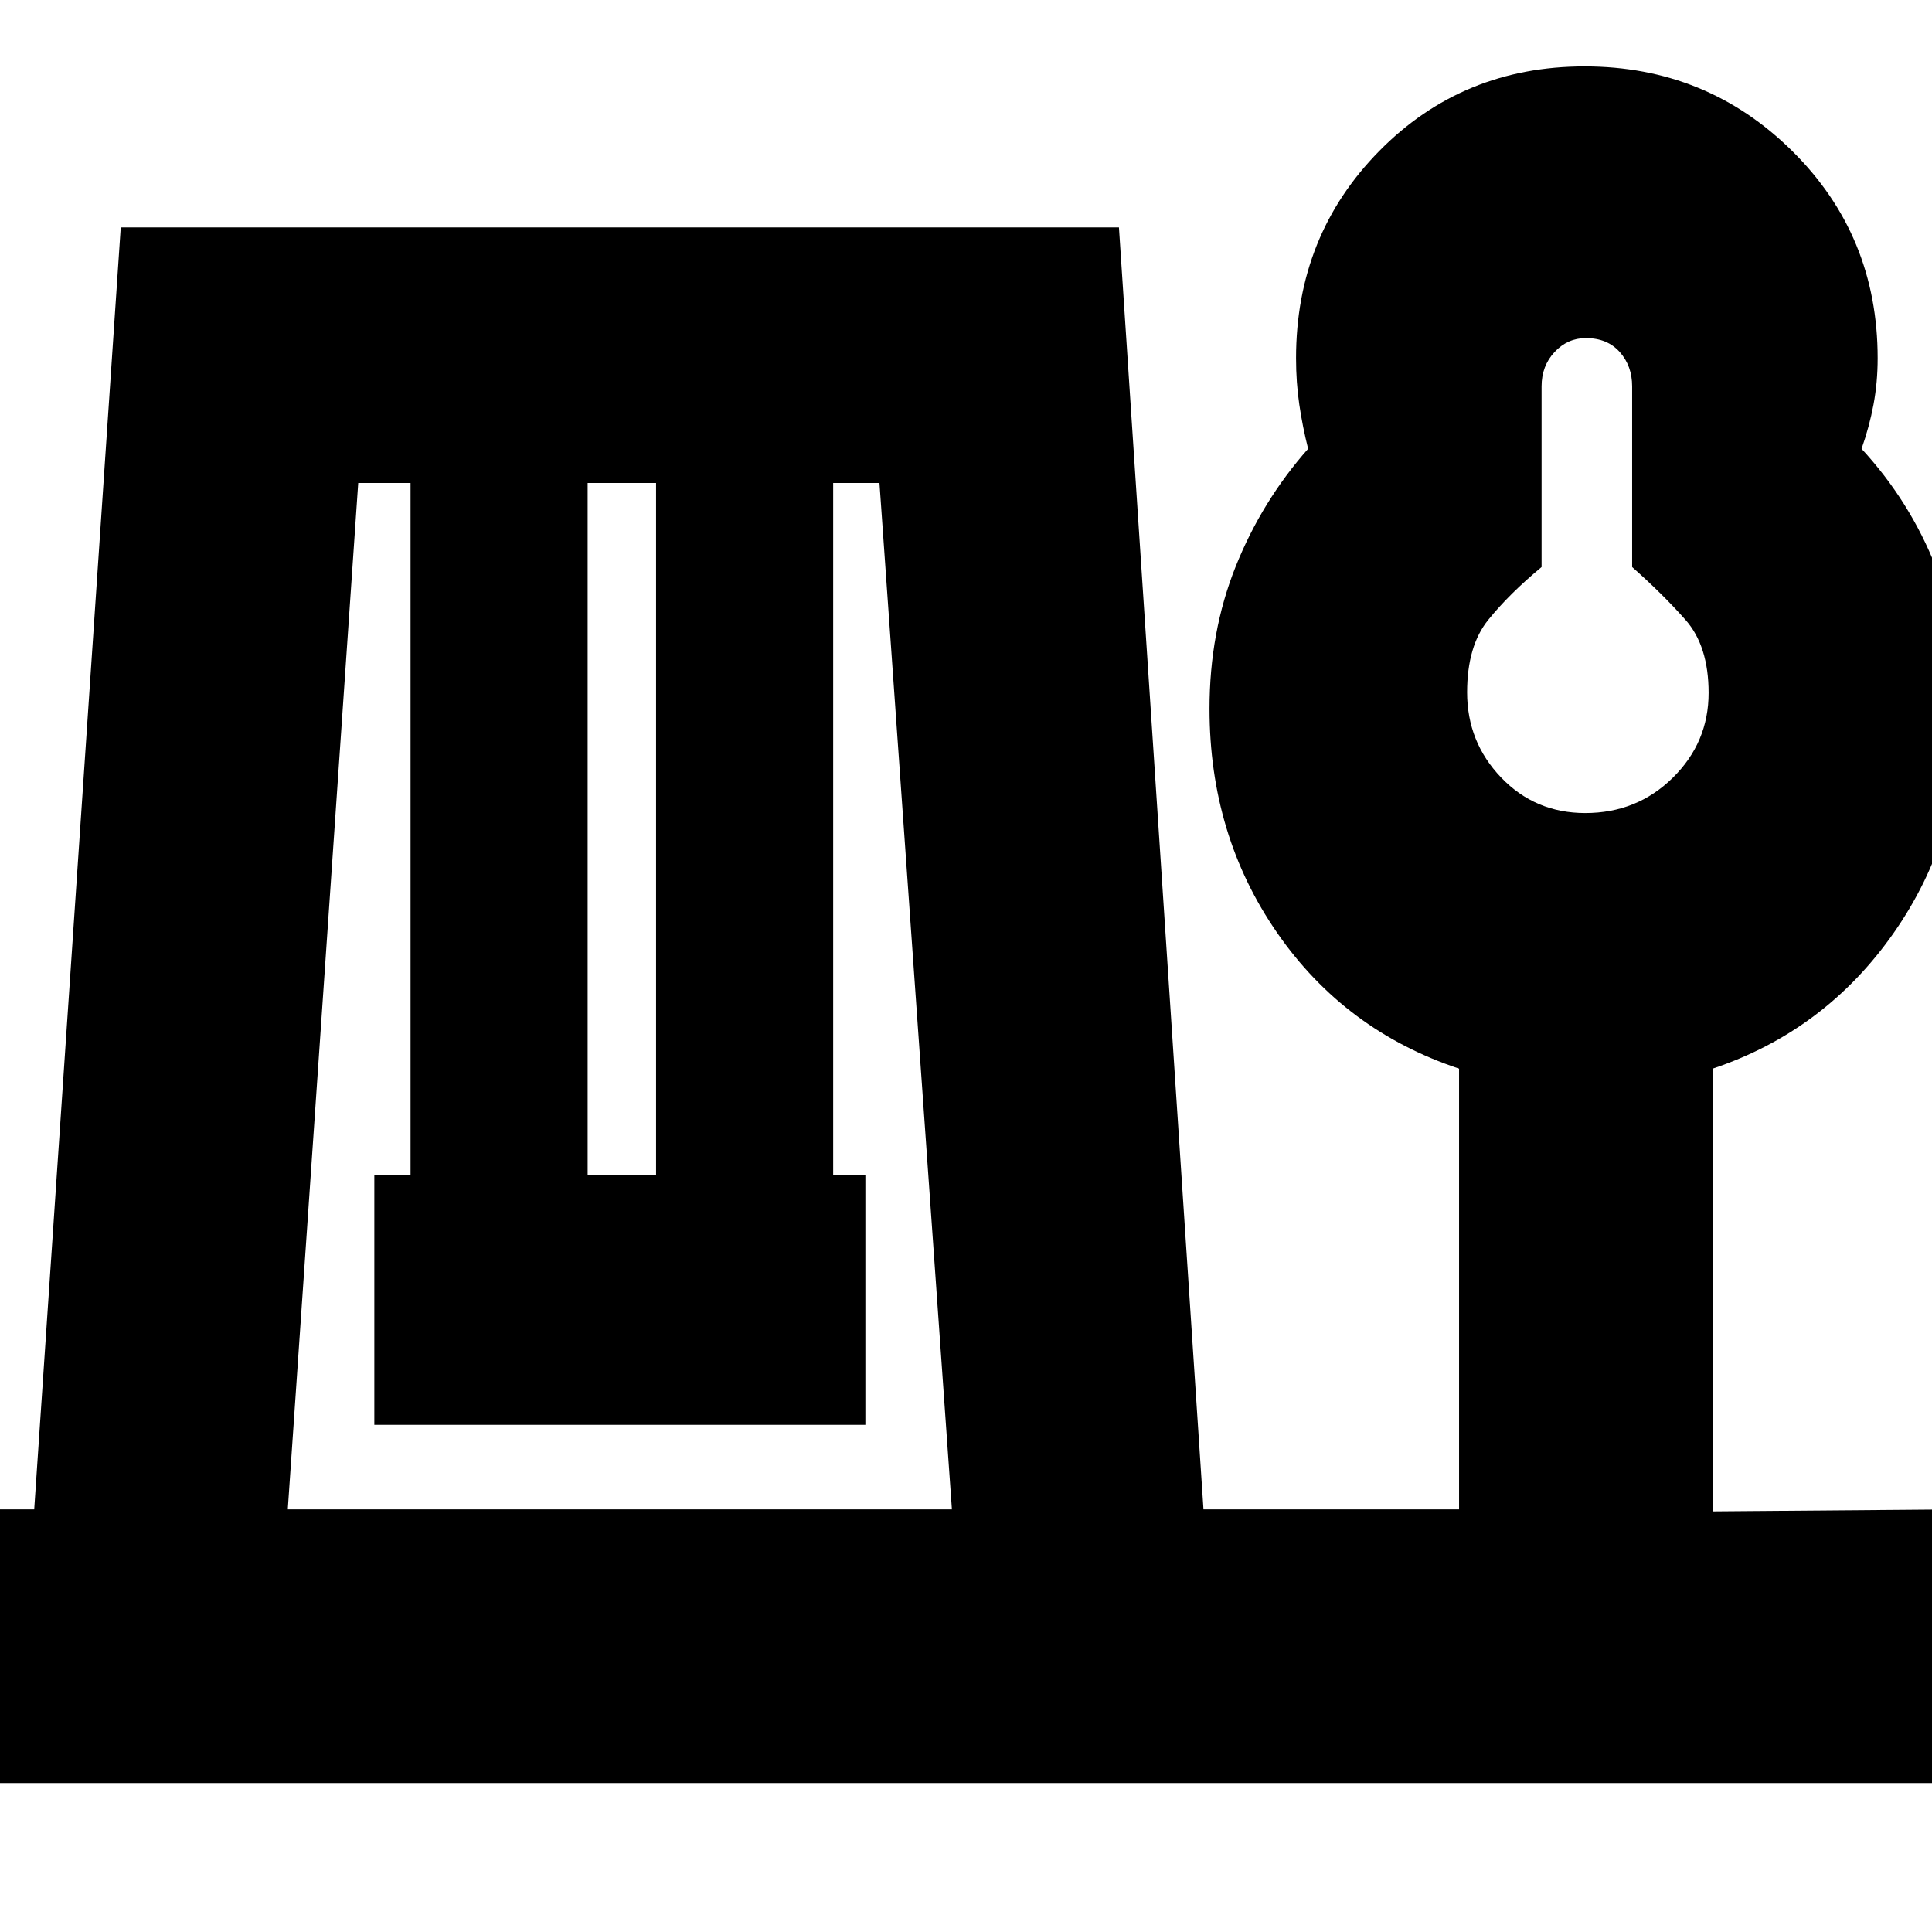 <svg xmlns="http://www.w3.org/2000/svg" height="24" viewBox="0 -960 960 960" width="24"><path d="M-15-74v-136h32l43-637h496l42 637h127v-219q-56.7-18.86-90.35-67.43Q601-545 601-607.84q0-38.16 13-70.66t36-58.5q-2.78-11-4.39-22-1.61-11-1.61-23 0-61 41.38-103t102-42q60.62 0 103.12 42Q933-843 933-782q0 12-2.06 23-2.05 11-5.94 22 24 26 37 58.94t13 70.17q0 62.89-34.08 111.53Q906.83-447.71 851-429v220l123-1v136H-15Zm158-136h330l-36-510h-23v344h16v124H186v-124h18v-344h-26l-35 510Zm149-166h34v-344h-34v344Zm495.71-180q25.69 0 43.49-17.54T849-615.7q0-23.33-11.5-36.32Q826-665 811-678.24V-768q0-10.2-6.18-17.1-6.17-6.9-16.82-6.9-9.05 0-15.53 6.9Q766-778.2 766-768v89.76Q750-665 739.5-652 729-639 729-616q0 24.75 16.92 42.37Q762.85-556 787.71-556Zm1.29-60Z"/></svg>